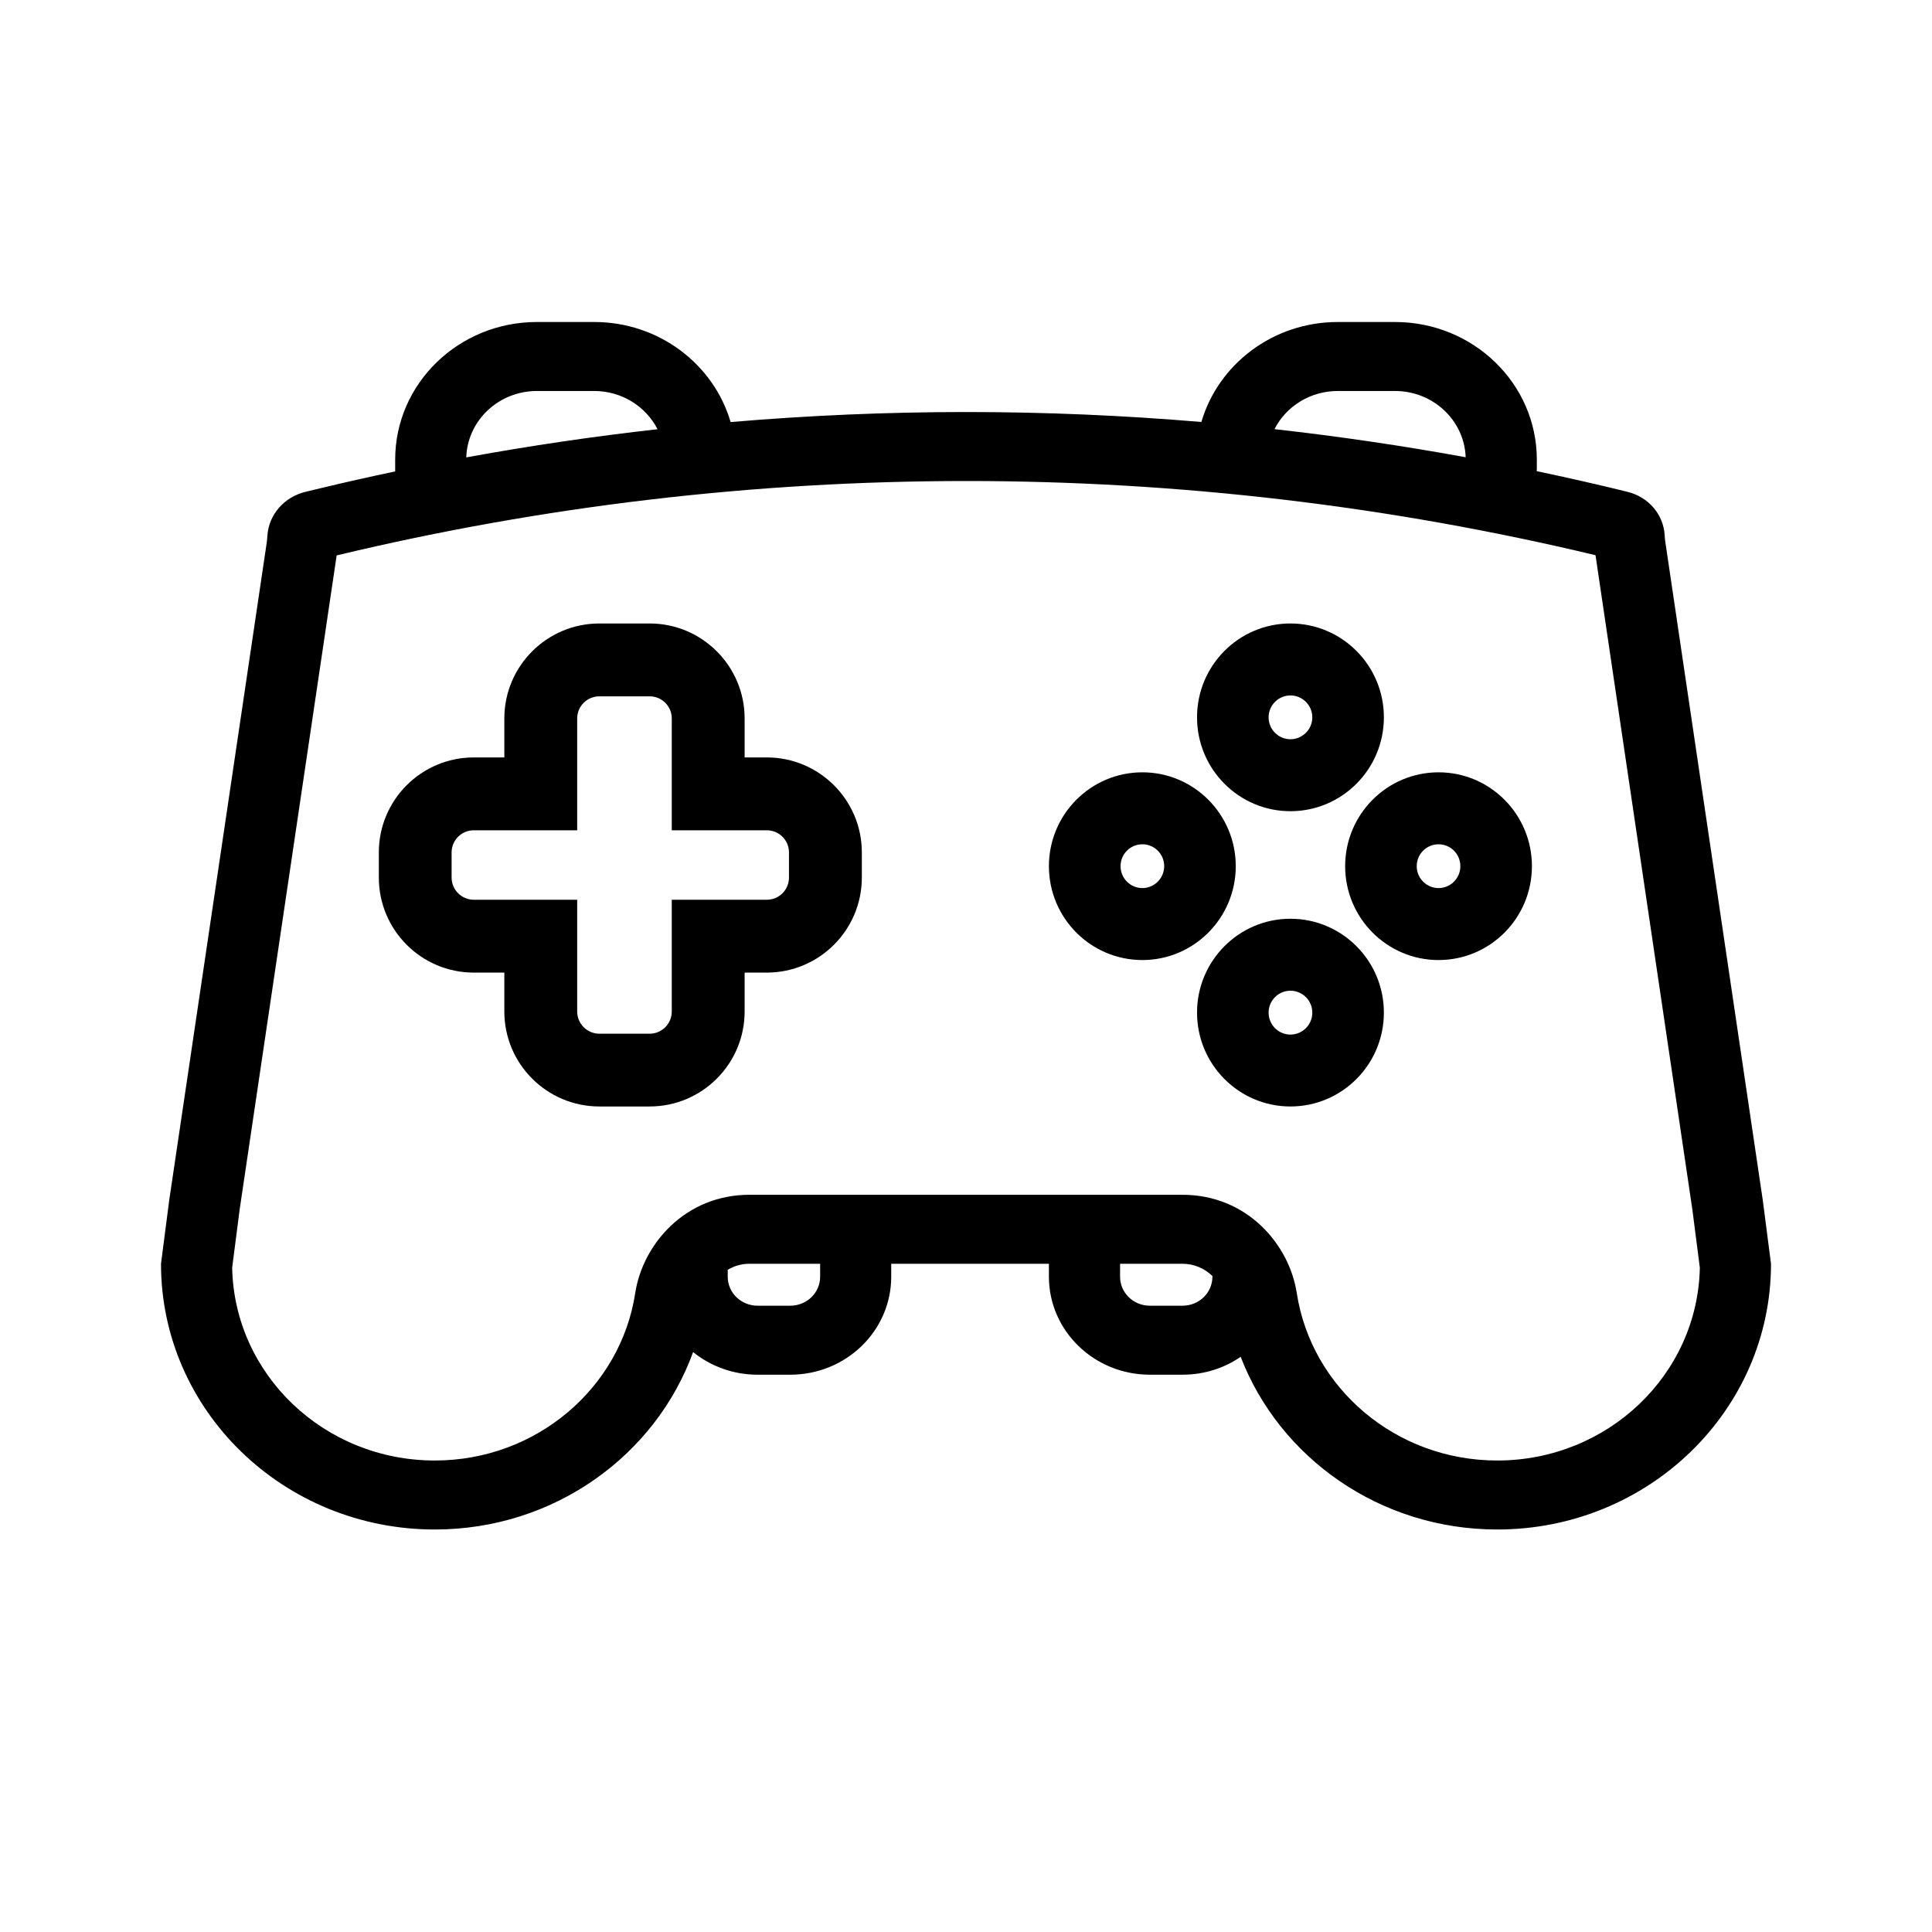 <svg viewBox="0 0 24 24" fill="none" xmlns="http://www.w3.org/2000/svg">
<path fill-rule="evenodd" clip-rule="evenodd" d="M9.817 17.077C10.51 17.077 11.071 16.532 11.071 15.86V15.699H13.03V15.86C13.03 16.532 13.592 17.077 14.284 17.077H14.69C14.959 17.077 15.208 16.995 15.412 16.855C15.895 18.108 17.14 19 18.599 19C20.477 19 22 17.522 22 15.699L21.898 14.91L20.685 6.717C20.682 6.694 20.681 6.671 20.679 6.648L20.679 6.647C20.663 6.388 20.477 6.173 20.215 6.109C19.842 6.017 19.466 5.932 19.09 5.853C19.09 5.838 19.091 5.823 19.091 5.808V5.71C19.091 4.765 18.302 4 17.329 4H16.619C15.813 4 15.134 4.525 14.924 5.242C12.978 5.077 11.022 5.077 9.076 5.243C8.866 4.526 8.187 4 7.381 4H6.67C5.697 4 4.909 4.765 4.909 5.71V5.808C4.909 5.824 4.909 5.84 4.909 5.856C4.598 5.922 4.287 5.991 3.977 6.066L3.798 6.109C3.529 6.173 3.337 6.394 3.321 6.66C3.319 6.683 3.318 6.707 3.315 6.73L2.102 14.91L2 15.699C2 17.522 3.523 19 5.401 19C6.883 19 8.144 18.08 8.61 16.796C8.827 16.971 9.106 17.077 9.411 17.077H9.817ZM9.04 15.86C9.04 16.059 9.206 16.22 9.411 16.22H9.817C10.022 16.22 10.188 16.059 10.188 15.86V15.699H9.31C9.211 15.699 9.12 15.726 9.04 15.774V15.86ZM13.914 15.86C13.914 16.059 14.079 16.22 14.284 16.22H14.69C14.895 16.22 15.061 16.059 15.061 15.86V15.851C14.964 15.758 14.835 15.699 14.69 15.699H13.914V15.86ZM7.381 4.857H6.67C6.194 4.857 5.807 5.224 5.792 5.682C6.58 5.538 7.373 5.421 8.168 5.332C8.025 5.051 7.726 4.857 7.381 4.857ZM17.329 4.857H16.619C16.274 4.857 15.975 5.05 15.832 5.331C16.626 5.42 17.419 5.536 18.207 5.68C18.191 5.223 17.804 4.857 17.329 4.857ZM19.82 6.897C14.687 5.668 9.323 5.668 4.188 6.898L4.182 6.9L2.977 15.025L2.884 15.748C2.911 17.075 4.027 18.143 5.401 18.143C6.664 18.143 7.711 17.24 7.891 16.063C7.985 15.453 8.514 14.842 9.31 14.842H14.69C15.486 14.842 16.015 15.453 16.109 16.063C16.29 17.24 17.336 18.143 18.599 18.143C19.973 18.143 21.089 17.075 21.116 15.748L21.023 15.024L19.82 6.897Z" fill="currentColor"/>
<path fill-rule="evenodd" clip-rule="evenodd" d="M16.302 12.579C16.302 12.429 16.18 12.307 16.03 12.307C15.881 12.307 15.759 12.429 15.759 12.579C15.759 12.73 15.881 12.852 16.03 12.852C16.18 12.852 16.302 12.73 16.302 12.579ZM16.03 11.413C16.671 11.413 17.191 11.935 17.191 12.579C17.191 13.223 16.671 13.745 16.03 13.745C15.39 13.745 14.87 13.223 14.87 12.579C14.87 11.935 15.39 11.413 16.03 11.413Z" fill="currentColor"/>
<path fill-rule="evenodd" clip-rule="evenodd" d="M16.302 8.911C16.302 8.761 16.18 8.639 16.03 8.639C15.881 8.639 15.759 8.761 15.759 8.911C15.759 9.061 15.881 9.183 16.03 9.183C16.18 9.183 16.302 9.061 16.302 8.911ZM16.03 7.745C16.671 7.745 17.191 8.267 17.191 8.911C17.191 9.555 16.671 10.077 16.03 10.077C15.39 10.077 14.87 9.555 14.87 8.911C14.87 8.267 15.39 7.745 16.03 7.745Z" fill="currentColor"/>
<path fill-rule="evenodd" clip-rule="evenodd" d="M14.191 11.032C14.34 11.032 14.462 10.91 14.462 10.76C14.462 10.609 14.34 10.488 14.191 10.488C14.041 10.488 13.92 10.609 13.92 10.76C13.92 10.91 14.041 11.032 14.191 11.032ZM15.351 10.76C15.351 11.404 14.831 11.926 14.191 11.926C13.55 11.926 13.03 11.404 13.03 10.76C13.03 10.116 13.55 9.594 14.191 9.594C14.831 9.594 15.351 10.116 15.351 10.76Z" fill="currentColor"/>
<path fill-rule="evenodd" clip-rule="evenodd" d="M17.87 11.032C18.02 11.032 18.141 10.91 18.141 10.76C18.141 10.609 18.02 10.488 17.87 10.488C17.721 10.488 17.599 10.609 17.599 10.76C17.599 10.91 17.721 11.032 17.87 11.032ZM19.03 10.76C19.03 11.404 18.511 11.926 17.87 11.926C17.23 11.926 16.71 11.404 16.71 10.76C16.71 10.116 17.23 9.594 17.87 9.594C18.511 9.594 19.03 10.116 19.03 10.76Z" fill="currentColor"/>
<path fill-rule="evenodd" clip-rule="evenodd" d="M7.446 8.65C7.293 8.65 7.17 8.773 7.17 8.925V10.314H5.886C5.734 10.314 5.61 10.437 5.61 10.589V10.901C5.61 11.054 5.734 11.177 5.886 11.177H7.17V12.565C7.17 12.717 7.293 12.841 7.446 12.841H8.07C8.222 12.841 8.345 12.717 8.345 12.565V11.177H9.525C9.678 11.177 9.801 11.054 9.801 10.901V10.589C9.801 10.437 9.678 10.314 9.525 10.314H8.345V8.925C8.345 8.773 8.222 8.65 8.07 8.65H7.446ZM6.265 8.925C6.265 8.274 6.794 7.745 7.446 7.745H8.07C8.721 7.745 9.25 8.274 9.25 8.925V9.409H9.525C10.177 9.409 10.706 9.938 10.706 10.589V10.901C10.706 11.553 10.177 12.082 9.525 12.082H9.25V12.565C9.25 13.217 8.721 13.745 8.07 13.745H7.446C6.794 13.745 6.265 13.217 6.265 12.565V12.082H5.886C5.234 12.082 4.706 11.553 4.706 10.901V10.589C4.706 9.938 5.234 9.409 5.886 9.409H6.265V8.925Z" fill="currentColor"/>
</svg>
